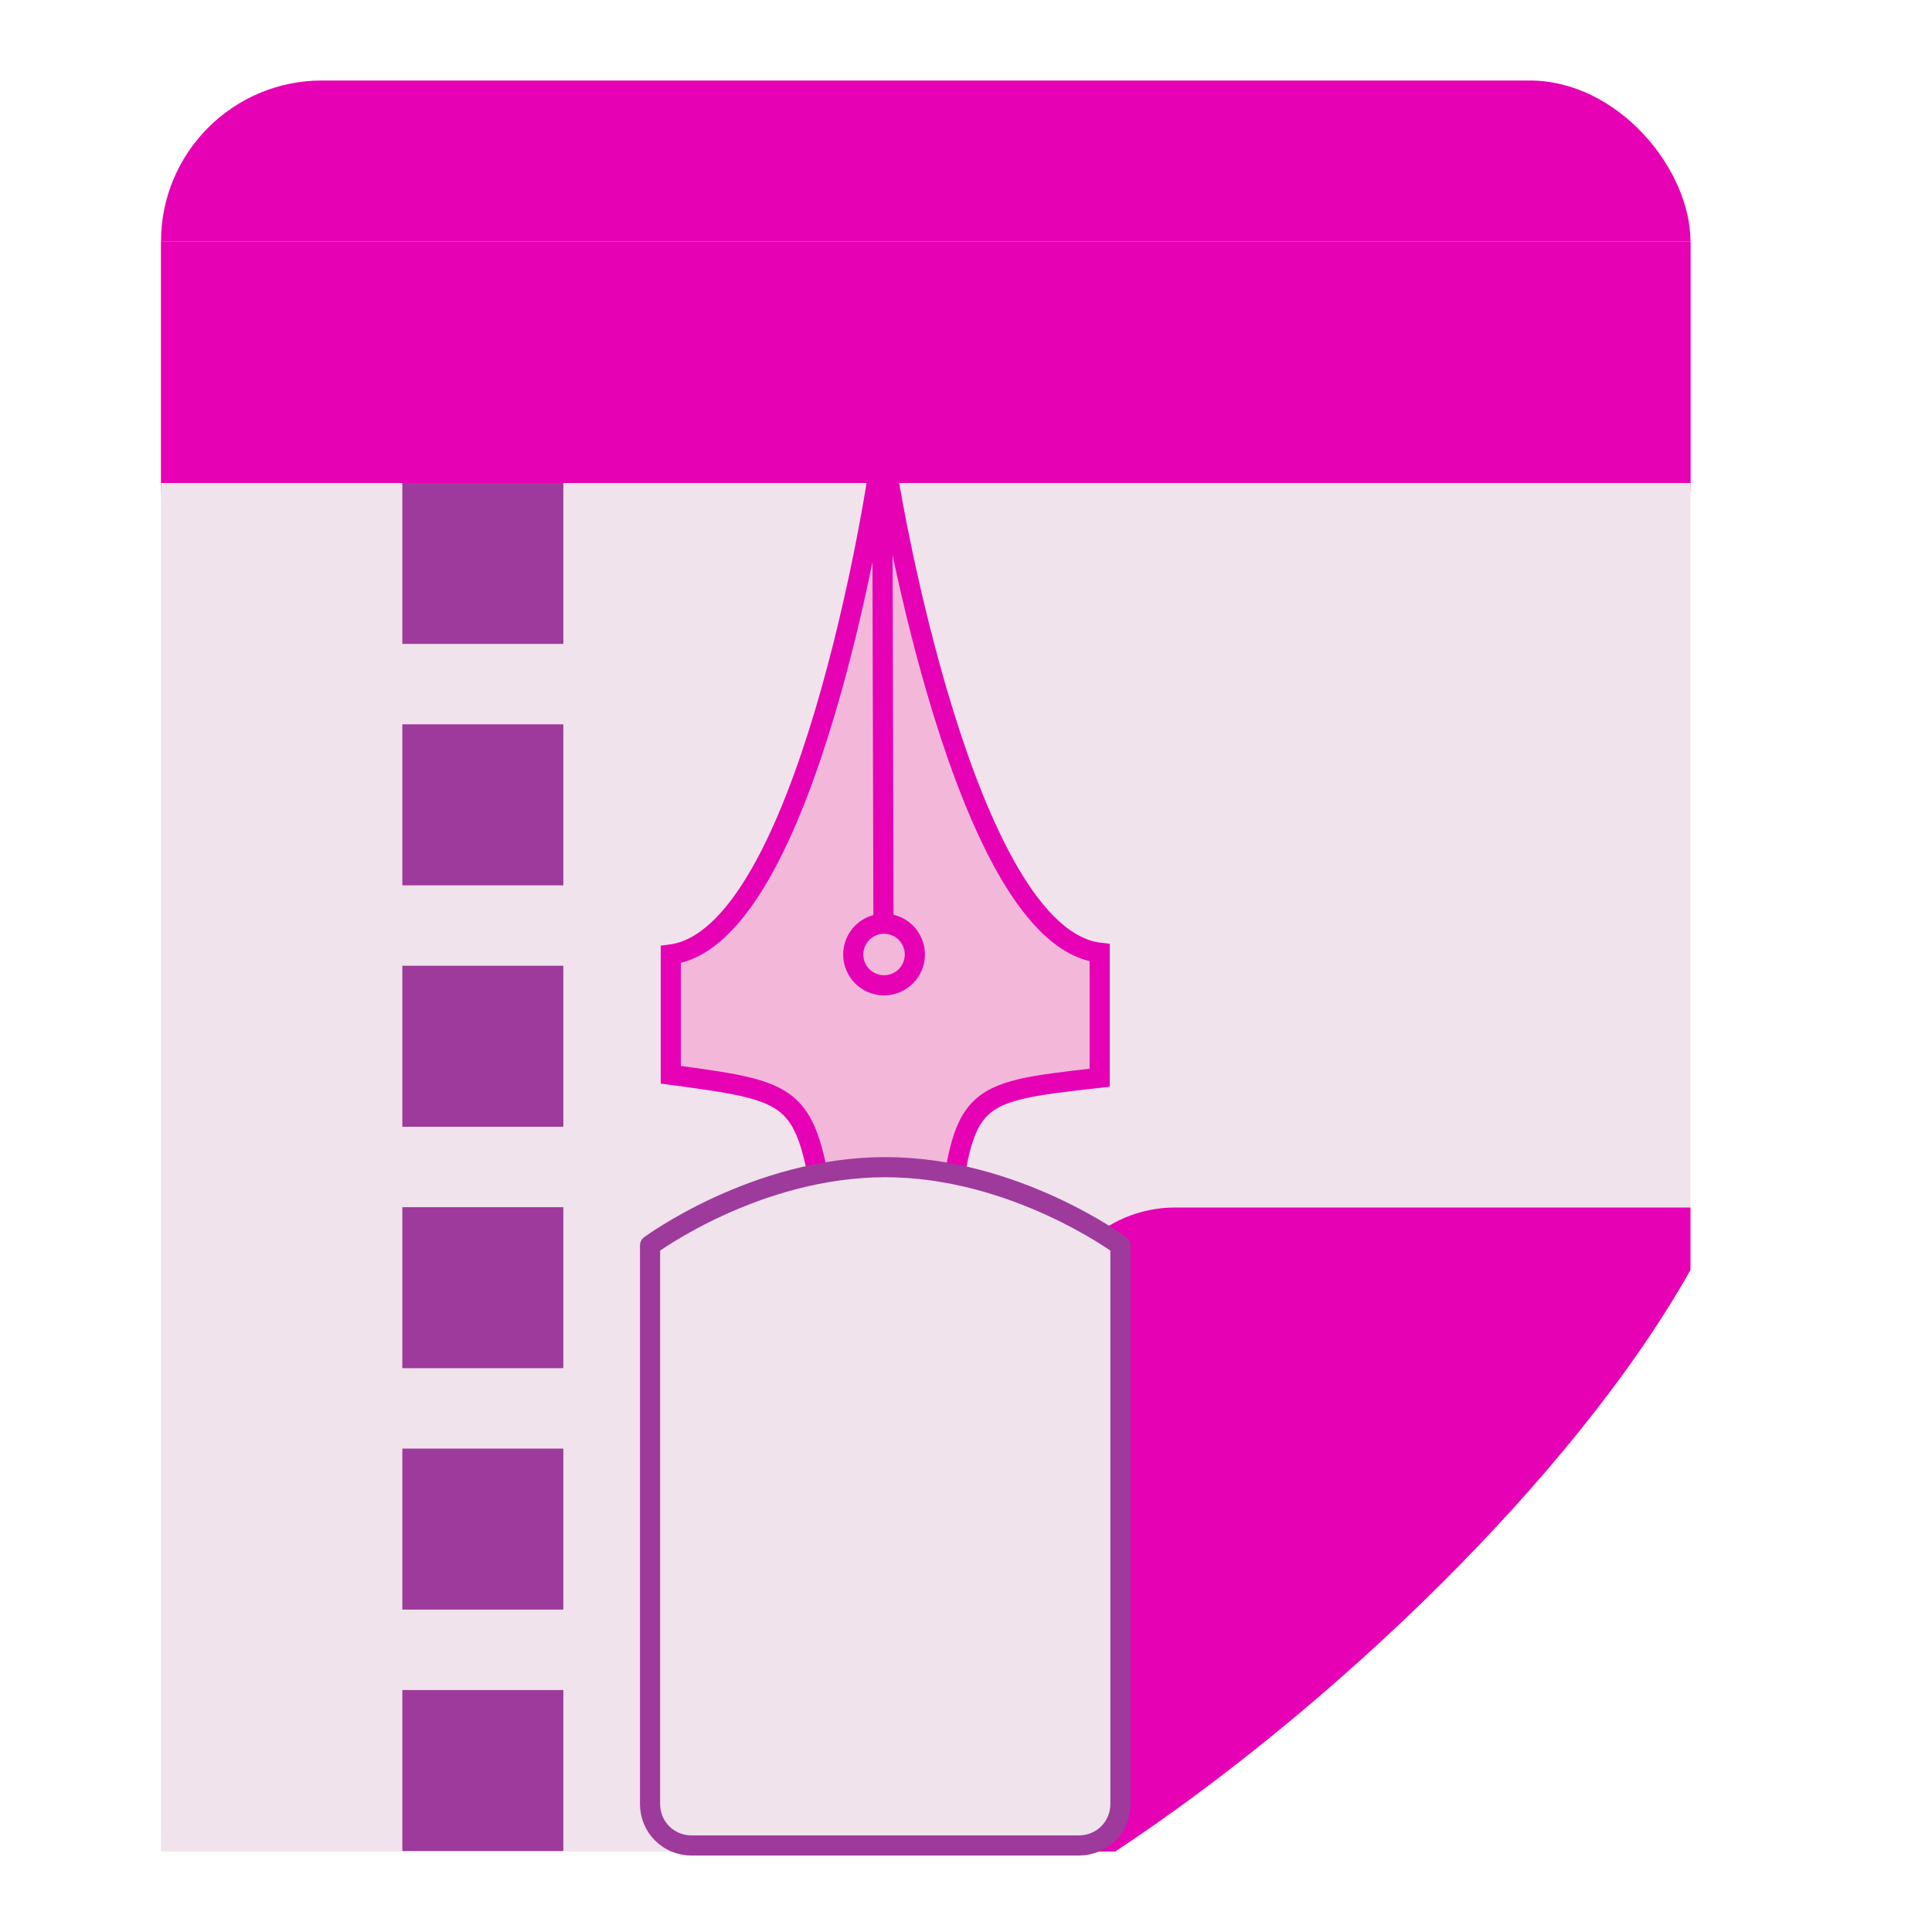 <?xml version="1.0" encoding="UTF-8" standalone="no"?>
<svg
   xmlns:dc="http://purl.org/dc/elements/1.1/"
   xmlns:cc="http://creativecommons.org/ns#"
   xmlns:rdf="http://www.w3.org/1999/02/22-rdf-syntax-ns#"
   xmlns:svg="http://www.w3.org/2000/svg"
   xmlns="http://www.w3.org/2000/svg"
   xmlns:xlink="http://www.w3.org/1999/xlink"
   xmlns:sodipodi="http://sodipodi.sourceforge.net/DTD/sodipodi-0.dtd"
   xmlns:inkscape="http://www.inkscape.org/namespaces/inkscape"
   height="24"
   width="24"
   id="svg2"
   version="1.1"
   inkscape:version="0.91 r13725"
   sodipodi:docname="lc_insertdoc.svg"
   inkscape:export-filename="/home/tamara/Desktop/IKON/5_258 (tamara)/sc (222)/Tanggal 24/lc_insertdoc.png"
   inkscape:export-xdpi="90"
   inkscape:export-ydpi="90">
  <defs
     id="defs356" />
  <sodipodi:namedview
     pagecolor="#ffffff"
     bordercolor="#666666"
     borderopacity="1"
     objecttolerance="10"
     gridtolerance="10"
     guidetolerance="10"
     inkscape:pageopacity="0"
     inkscape:pageshadow="2"
     inkscape:window-width="1366"
     inkscape:window-height="718"
     id="namedview354"
     showgrid="true"
     inkscape:zoom="20.85965"
     inkscape:cx="9.0712051"
     inkscape:cy="11.321838"
     inkscape:window-x="0"
     inkscape:window-y="0"
     inkscape:window-maximized="1"
     inkscape:current-layer="svg2"
     showguides="false">
    <inkscape:grid
       type="xygrid"
       id="grid4486" />
  </sodipodi:namedview>
  <radialGradient
     id="a"
     cx="90.75"
     cy="110.253"
     gradientUnits="userSpaceOnUse"
     r="24.501"
     xlink:href="#b" />
  <linearGradient
     id="b">
    <stop
       offset="0"
       stop-color="#fff"
       id="stop6" />
    <stop
       offset="1"
       stop-color="#fff"
       stop-opacity="0"
       id="stop8" />
  </linearGradient>
  <clipPath
     id="c">
    <path
       d="m 112,82.503 c 0,4.465 -2.797,6.41 -5.28,8.094 -5.109,3.465 -14.939,3.325 -20.72,3.406 -0.081,5.781 0.166,15.505 -3.299,20.613 -1.684,2.482 -5.291,5.387 -8.201,5.387 2.318,0 4.743,-1.335 7.584,-4.085 9.142,-8.849 17.367,-16.135 25.673,-25.298 C 109.676,88.504 112,86.979 112,82.503 Z"
       id="path11"
       inkscape:connector-curvature="0" />
  </clipPath>
  <filter
     id="d"
     style="color-interpolation-filters:sRGB">
    <feGaussianBlur
       stdDeviation=".43"
       id="feGaussianBlur14" />
  </filter>
  <linearGradient
     id="e"
     gradientTransform="matrix(1.334,0,0,1.364,-37.239,-42.998)"
     gradientUnits="userSpaceOnUse"
     x1="82.157"
     x2="94.221"
     y1="90.382"
     y2="102.184">
    <stop
       offset="0"
       stop-color="#fcfcfc"
       id="stop17" />
    <stop
       offset=".523"
       stop-color="#f8f8f8"
       id="stop19" />
    <stop
       offset=".723"
       stop-color="#f0efef"
       id="stop21" />
    <stop
       offset=".89"
       stop-color="#e3e1e1"
       id="stop23" />
    <stop
       offset="1"
       stop-color="#cecbcb"
       id="stop25" />
  </linearGradient>
  <clipPath
     id="f">
    <path
       d="m 17,8 0.783,110 57.5,0 c 1.675,0 3.119,0.181 4.9,-1.6 8.798,-8.798 21.481,-23.383 28.74,-30.707 2.441,-2.463 2.801,-4.471 2.801,-6.724 L 110,8 Z"
       id="path28"
       inkscape:connector-curvature="0" />
  </clipPath>
  <radialGradient
     id="g"
     cx="68.139"
     cy="89.42"
     fx="67.932"
     fy="72.691"
     gradientTransform="matrix(1.586,-0.079,0.065,1.295,-41.872,-14.425)"
     gradientUnits="userSpaceOnUse"
     r="47.5"
     xlink:href="#b" />
  <filter
     id="h"
     height="2.026"
     width="1.957"
     x="-0.479"
     y="-0.513"
     style="color-interpolation-filters:sRGB">
    <feGaussianBlur
       stdDeviation="10.141"
       id="feGaussianBlur32" />
  </filter>
  <linearGradient
     id="i"
     gradientTransform="matrix(0.942,0,0,0.941,3.516,3.146)"
     gradientUnits="userSpaceOnUse"
     x1="47.236"
     x2="72"
     y1="22.15"
     y2="116.401">
    <stop
       offset="0"
       stop-color="#eeecec"
       id="stop35" />
    <stop
       offset=".4"
       stop-color="#f4f4f4"
       id="stop37" />
    <stop
       offset="1"
       stop-color="#f6f5f5"
       id="stop39" />
  </linearGradient>
  <filter
     id="j">
    <feGaussianBlur
       stdDeviation="2.028"
       id="feGaussianBlur42" />
  </filter>
  <filter
     id="k">
    <feGaussianBlur
       stdDeviation="2.715"
       id="feGaussianBlur45" />
  </filter>
  <filter
     id="l"
     height="1.21"
     width="1.169"
     x="-0.085"
     y="-0.105">
    <feGaussianBlur
       stdDeviation="2.173"
       id="feGaussianBlur48" />
  </filter>
  <linearGradient
     id="m">
    <stop
       offset="0"
       id="stop51" />
    <stop
       offset="1"
       stop-opacity="0"
       id="stop53" />
  </linearGradient>
  <filter
     id="n"
     style="color-interpolation-filters:sRGB">
    <feGaussianBlur
       stdDeviation=".003"
       id="feGaussianBlur56" />
  </filter>
  <filter
     id="o"
     style="color-interpolation-filters:sRGB">
    <feGaussianBlur
       stdDeviation=".012"
       id="feGaussianBlur59" />
  </filter>
  <linearGradient
     id="p">
    <stop
       offset="0"
       stop-color="#fffdc6"
       id="stop62" />
    <stop
       offset="1"
       stop-color="#fffdc6"
       stop-opacity="0"
       id="stop64" />
  </linearGradient>
  <filter
     id="q"
     style="color-interpolation-filters:sRGB">
    <feGaussianBlur
       stdDeviation=".02"
       id="feGaussianBlur67" />
  </filter>
  <linearGradient
     id="r">
    <stop
       offset="0"
       stop-color="#723700"
       id="stop70" />
    <stop
       offset="1"
       stop-color="#723700"
       stop-opacity="0"
       id="stop72" />
  </linearGradient>
  <filter
     id="s"
     style="color-interpolation-filters:sRGB">
    <feGaussianBlur
       stdDeviation=".013"
       id="feGaussianBlur75" />
  </filter>
  <linearGradient
     id="t">
    <stop
       offset="0"
       stop-color="#8e4900"
       id="stop78" />
    <stop
       offset=".5"
       stop-color="#c68c2f"
       stop-opacity="0"
       id="stop80" />
    <stop
       offset="1"
       stop-color="#ffd05e"
       stop-opacity="0"
       id="stop82" />
  </linearGradient>
  <linearGradient
     id="u">
    <stop
       offset="0"
       stop-color="#e7d511"
       id="stop85" />
    <stop
       offset=".031"
       stop-color="#865a00"
       id="stop87" />
    <stop
       offset=".25"
       stop-color="#fff197"
       id="stop89" />
    <stop
       offset=".375"
       stop-color="#ffee39"
       id="stop91" />
    <stop
       offset=".5"
       stop-color="#e3b900"
       id="stop93" />
    <stop
       offset=".625"
       stop-color="#ffd341"
       id="stop95" />
    <stop
       offset=".75"
       stop-color="#feff7c"
       id="stop97" />
    <stop
       offset=".875"
       stop-color="#ffe120"
       id="stop99" />
    <stop
       offset="1"
       stop-color="#9f7a00"
       id="stop101" />
  </linearGradient>
  <linearGradient
     id="v">
    <stop
       offset="0"
       stop-color="#848484"
       id="stop104" />
    <stop
       offset="1"
       stop-color="#848484"
       stop-opacity="0"
       id="stop106" />
  </linearGradient>
  <filter
     id="w"
     height="1.041"
     width="1.223"
     x="-0.112"
     y="-0.021"
     style="color-interpolation-filters:sRGB">
    <feGaussianBlur
       stdDeviation=".292"
       id="feGaussianBlur109" />
  </filter>
  <filter
     id="x"
     style="color-interpolation-filters:sRGB">
    <feGaussianBlur
       stdDeviation=".212"
       id="feGaussianBlur112" />
  </filter>
  <clipPath
     id="y">
    <path
       d="m 609.5,-9.731 c -0.921,0 -1.67,1.79 -0.573,3.091 -1.64,7.192 -4.644,12.674 -7.783,18.014 1.534,5.967 1.714,12.436 2.022,18.857 l 12.669,0 c 0.308,-6.421 0.487,-12.89 2.022,-18.857 -3.139,-5.34 -6.144,-10.822 -7.783,-18.014 1.097,-1.301 0.348,-3.091 -0.573,-3.091 z"
       id="path115"
       inkscape:connector-curvature="0" />
  </clipPath>
  <filter
     id="z"
     height="1.399"
     width="1.202"
     x="-0.101"
     y="-0.2"
     style="color-interpolation-filters:sRGB">
    <feGaussianBlur
       stdDeviation=".24"
       id="feGaussianBlur118" />
  </filter>
  <filter
     id="A"
     style="color-interpolation-filters:sRGB">
    <feGaussianBlur
       stdDeviation=".09"
       id="feGaussianBlur121" />
  </filter>
  <filter
     id="B"
     style="color-interpolation-filters:sRGB">
    <feGaussianBlur
       stdDeviation=".04"
       id="feGaussianBlur124" />
  </filter>
  <linearGradient
     id="C">
    <stop
       offset="0"
       stop-color="#7d8277"
       id="stop127" />
    <stop
       offset=".031"
       stop-color="#444640"
       id="stop129" />
    <stop
       offset=".062"
       stop-color="#5f6159"
       id="stop131" />
    <stop
       offset=".125"
       stop-color="#6f7068"
       id="stop133" />
    <stop
       offset=".25"
       stop-color="#cdcec8"
       id="stop135" />
    <stop
       offset=".375"
       stop-color="#9da098"
       id="stop137" />
    <stop
       offset=".5"
       stop-color="#72746f"
       id="stop139" />
    <stop
       offset=".625"
       stop-color="#a0a29e"
       id="stop141" />
    <stop
       offset=".75"
       stop-color="#f9fbf6"
       id="stop143" />
    <stop
       offset=".875"
       stop-color="#90938c"
       id="stop145" />
    <stop
       offset="1"
       stop-color="#50524d"
       id="stop147" />
  </linearGradient>
  <filter
     id="D"
     height="1.076"
     width="1.808"
     x="-0.404"
     y="-0.038"
     style="color-interpolation-filters:sRGB">
    <feGaussianBlur
       stdDeviation="1.963"
       id="feGaussianBlur150" />
  </filter>
  <clipPath
     id="E">
    <path
       d="m 2.032,8.378 c -0.408,0 -0.6,0.281 -0.6,0.6 L 20.939,111.181 c 0.185,0.968 0.815,1.799 1.8,1.8 l 65.387,0.037 c 0.064,4e-5 1.197,-0.01 2.025,6e-5 12.116,-4.793 31.09,-27.298 41.822,-38.098 1.772,-1.987 1.336,-1.381 1.744,-3.466 L 114.209,8.978 c 0,-0.387 -0.196,-0.6 -0.6,-0.6 z"
       id="path153"
       inkscape:connector-curvature="0" />
  </clipPath>
  <linearGradient
     id="F"
     gradientUnits="userSpaceOnUse"
     x1="152.228"
     x2="222.175"
     xlink:href="#m"
     y1="84.865"
     y2="84.865" />
  <linearGradient
     id="G"
     gradientUnits="userSpaceOnUse"
     x1="84.597"
     x2="84.597"
     xlink:href="#m"
     y1="151.038"
     y2="-101.723" />
  <linearGradient
     id="H"
     gradientTransform="matrix(-0.372,5.6945e-4,-3.757e-5,-0.025,304.783,126.773)"
     gradientUnits="userSpaceOnUse"
     x1="497"
     x2="521.5"
     xlink:href="#C"
     y1="210.5"
     y2="210.5" />
  <linearGradient
     id="I"
     gradientUnits="userSpaceOnUse"
     x1="-110.778"
     x2="-110.778"
     xlink:href="#m"
     y1="118.141"
     y2="121.207" />
  <linearGradient
     id="J"
     gradientTransform="matrix(-0.858,0.001,-0.001,-0.858,212.514,4.601)"
     gradientUnits="userSpaceOnUse"
     x1="113.546"
     x2="113.633"
     y1="-142.068"
     y2="-139.051">
    <stop
       offset="0"
       stop-color="#4d4f48"
       id="stop160" />
    <stop
       offset="1"
       stop-color="#4d4f48"
       stop-opacity="0"
       id="stop162" />
  </linearGradient>
  <linearGradient
     id="K"
     gradientUnits="userSpaceOnUse"
     x1="113.281"
     x2="113.281"
     xlink:href="#b"
     y1="141.417"
     y2="138.062" />
  <linearGradient
     id="L"
     gradientUnits="userSpaceOnUse"
     x1="113.281"
     x2="113.281"
     xlink:href="#b"
     y1="142.014"
     y2="135.385" />
  <linearGradient
     id="M"
     gradientUnits="userSpaceOnUse"
     x1="116.138"
     x2="114.541"
     xlink:href="#b"
     y1="142.279"
     y2="137.153" />
  <linearGradient
     id="N"
     gradientTransform="matrix(-0.634,9.7192e-4,9.7192e-4,0.634,502.082,7.55)"
     gradientUnits="userSpaceOnUse"
     x1="599.769"
     x2="617.856"
     y1="10.25"
     y2="10.25">
    <stop
       offset="0"
       stop-color="#dccc1c"
       id="stop168" />
    <stop
       offset=".031"
       stop-color="#815804"
       id="stop170" />
    <stop
       offset=".25"
       stop-color="#f6eaa1"
       id="stop172" />
    <stop
       offset=".375"
       stop-color="#ecdf4c"
       id="stop174" />
    <stop
       offset=".5"
       stop-color="#d2ae11"
       id="stop176" />
    <stop
       offset=".625"
       stop-color="#ecc954"
       id="stop178" />
    <stop
       offset=".75"
       stop-color="#eeef8c"
       id="stop180" />
    <stop
       offset=".875"
       stop-color="#ecd333"
       id="stop182" />
    <stop
       offset="1"
       stop-color="#8d7012"
       id="stop184" />
  </linearGradient>
  <radialGradient
     id="O"
     cx="607.979"
     cy="14.2"
     fx="607.802"
     fy="12.993"
     gradientTransform="matrix(1.316,-6.6e-7,3.95e-6,7.876,-192.039,-97.641)"
     gradientUnits="userSpaceOnUse"
     r="3.638">
    <stop
       offset="0"
       stop-color="#ebe8c9"
       id="stop187" />
    <stop
       offset="1"
       stop-color="#ebe8c9"
       stop-opacity="0"
       id="stop189" />
  </radialGradient>
  <linearGradient
     id="P"
     gradientTransform="matrix(-0.465,7.1315e-4,7.1315e-4,0.465,328.803,-9.471)"
     gradientUnits="userSpaceOnUse"
     x1="469.106"
     x2="460.064"
     xlink:href="#v"
     y1="108.021"
     y2="108.021" />
  <linearGradient
     id="Q"
     gradientTransform="matrix(-0.123,1.8789e-4,0.007,0.465,174.597,-9.234)"
     gradientUnits="userSpaceOnUse"
     x1="446.257"
     x2="470.738"
     y1="108.021"
     y2="108.021">
    <stop
       offset="0"
       stop-color="#8a8a8a"
       id="stop193" />
    <stop
       offset="1"
       stop-color="#8a8a8a"
       stop-opacity="0"
       id="stop195" />
  </linearGradient>
  <linearGradient
     id="R"
     gradientTransform="matrix(-0.123,1.8789e-4,0.002,0.465,172.762,-9.232)"
     gradientUnits="userSpaceOnUse"
     x1="446.257"
     x2="470.738"
     xlink:href="#v"
     y1="108.021"
     y2="108.021" />
  <linearGradient
     id="S"
     gradientTransform="matrix(-0.411,7.6493e-4,-1.152e-5,-0.009,324.597,28.862)"
     gradientUnits="userSpaceOnUse"
     x1="496.734"
     x2="521.594"
     xlink:href="#u"
     y1="210.5"
     y2="210.5" />
  <linearGradient
     id="T"
     gradientTransform="matrix(-0.411,7.6493e-4,-4.1754e-4,-0.331,303.695,-18.818)"
     gradientUnits="userSpaceOnUse"
     x1="458.418"
     x2="458.418"
     xlink:href="#t"
     y1="-140.252"
     y2="-138.621" />
  <linearGradient
     id="U"
     gradientTransform="matrix(-0.411,7.6493e-4,-4.1754e-4,-0.331,303.695,-18.818)"
     gradientUnits="userSpaceOnUse"
     x1="458.418"
     x2="458.418"
     xlink:href="#t"
     y1="-136.246"
     y2="-137.189" />
  <linearGradient
     id="V"
     gradientTransform="matrix(0.411,0,0,0.743,-303.731,-75.903)"
     gradientUnits="userSpaceOnUse"
     x1="471.796"
     x2="471.803"
     xlink:href="#m"
     y1="138.903"
     y2="142.94" />
  <linearGradient
     id="W"
     gradientTransform="matrix(-0.465,7.1315e-4,7.5531e-4,0.493,352.419,-12.257)"
     gradientUnits="userSpaceOnUse"
     x1="497"
     x2="521.5"
     xlink:href="#C"
     y1="210.5"
     y2="210.5" />
  <linearGradient
     id="X"
     gradientTransform="matrix(-0.465,0.001,-1.967e-5,-0.021,352.526,59.305)"
     gradientUnits="userSpaceOnUse"
     x1="496.734"
     x2="521.594"
     xlink:href="#u"
     y1="210.5"
     y2="210.5" />
  <linearGradient
     id="Y"
     gradientTransform="matrix(-0.465,0.001,-7.1315e-4,-0.753,328.803,-49.113)"
     gradientUnits="userSpaceOnUse"
     x1="458.418"
     x2="458.418"
     xlink:href="#t"
     y1="-140.252"
     y2="-138.621" />
  <linearGradient
     id="Z"
     gradientTransform="matrix(-0.465,0.001,-7.1315e-4,-0.753,328.803,-49.113)"
     gradientUnits="userSpaceOnUse"
     x1="458.418"
     x2="458.418"
     xlink:href="#t"
     y1="-136.246"
     y2="-137.189" />
  <linearGradient
     id="aa"
     gradientTransform="matrix(0.465,0,0,0.517,-328.824,-15.324)"
     gradientUnits="userSpaceOnUse"
     x1="470.75"
     x2="470.75"
     xlink:href="#m"
     y1="134.25"
     y2="142.5" />
  <linearGradient
     id="ab"
     gradientTransform="matrix(-0.372,5.6945e-4,-1.571e-5,-0.01,304.774,121.618)"
     gradientUnits="userSpaceOnUse"
     x1="496.734"
     x2="521.594"
     xlink:href="#u"
     y1="210.5"
     y2="210.5" />
  <linearGradient
     id="ac"
     gradientTransform="matrix(-0.372,5.6945e-4,-5.6945e-4,-0.372,285.832,68.11)"
     gradientUnits="userSpaceOnUse"
     x1="458.418"
     x2="458.418"
     xlink:href="#t"
     y1="-140.252"
     y2="-138.621" />
  <linearGradient
     id="ad"
     gradientTransform="matrix(-0.372,5.6945e-4,-5.6945e-4,-0.372,285.832,68.11)"
     gradientUnits="userSpaceOnUse"
     x1="458.418"
     x2="458.418"
     xlink:href="#t"
     y1="-136.246"
     y2="-137.189" />
  <linearGradient
     id="ae"
     gradientTransform="matrix(0.019,0,0,0.018,107.594,55.356)"
     gradientUnits="userSpaceOnUse"
     x1="447.566"
     x2="447.566"
     xlink:href="#m"
     y1="-43.602"
     y2="108.02" />
  <linearGradient
     id="af"
     gradientUnits="userSpaceOnUse"
     x1="115.872"
     x2="115.872"
     xlink:href="#r"
     y1="15.979"
     y2="21.071" />
  <linearGradient
     id="ag"
     gradientUnits="userSpaceOnUse"
     x1="116.655"
     x2="116.655"
     xlink:href="#p"
     y1="19.835"
     y2="13.315" />
  <linearGradient
     id="ah"
     gradientUnits="userSpaceOnUse"
     x1="115.951"
     x2="115.951"
     xlink:href="#p"
     y1="2.179"
     y2="3.44" />
  <linearGradient
     id="ai"
     gradientTransform="matrix(-0.634,9.7192e-4,9.7192e-4,0.634,502.082,7.55)"
     gradientUnits="userSpaceOnUse"
     x1="608.689"
     x2="608.744"
     xlink:href="#r"
     y1="-10.963"
     y2="25.148" />
  <linearGradient
     id="aj"
     gradientTransform="matrix(-0.634,9.7192e-4,9.7192e-4,0.634,502.085,7.597)"
     gradientUnits="userSpaceOnUse"
     x1="603.981"
     x2="603.885"
     xlink:href="#p"
     y1="8.633"
     y2="-53.996" />
  <radialGradient
     id="ak"
     cx="115.734"
     cy="13.094"
     gradientTransform="matrix(1,0,0,2,0,-13.094)"
     gradientUnits="userSpaceOnUse"
     r="0.234"
     xlink:href="#m" />
  <linearGradient
     id="al"
     gradientTransform="matrix(0.465,0,0,0.517,-328.978,-126.28)"
     gradientUnits="userSpaceOnUse"
     x1="470.745"
     x2="470.75"
     xlink:href="#m"
     y1="139.307"
     y2="142.5" />
  <g
     id="g5341">
    <rect
       ry="2"
       y="1"
       x="2"
       height="7"
       width="19"
       id="rect5334"
       style="opacity:1;fill:#e602b4;fill-opacity:1;fill-rule:nonzero;stroke:none;stroke-width:0.25;stroke-linecap:round;stroke-linejoin:round;stroke-miterlimit:4;stroke-dasharray:none;stroke-dashoffset:0;stroke-opacity:1" />
    <path
       id="rect4255"
       d="M 2,3 2,23 13.33,23 14.35,17.167 21,15.759 21,3 l -6.65,0 -4.75,0 z"
       style="opacity:1;fill:#f0e3ec;fill-opacity:1;fill-rule:nonzero;stroke:none;stroke-width:0.25;stroke-linecap:round;stroke-linejoin:round;stroke-miterlimit:4;stroke-dasharray:none;stroke-dashoffset:0;stroke-opacity:1"
       inkscape:connector-curvature="0"
       sodipodi:nodetypes="ccccccccc" />
    <path
       sodipodi:nodetypes="ssccccs"
       inkscape:connector-curvature="0"
       id="rect4244"
       d="m 14.6,15 c -0.886,0 -1.6,0.714 -1.6,1.6 l 0,6.4 0.854,0 c 2.655,-1.753 5.699,-4.648 7.146,-7.224 l 0,-0.776 z"
       style="opacity:1;fill:#e602b4;fill-opacity:1;fill-rule:nonzero;stroke:none;stroke-width:0.25;stroke-linecap:round;stroke-linejoin:round;stroke-miterlimit:4;stroke-dasharray:none;stroke-dashoffset:0;stroke-opacity:1" />
    <g
       transform="matrix(1.571,0,0,1.571,-1.143,1)"
       id="g4514">
      <rect
         style="opacity:1;fill:#9d3a9b;fill-opacity:1;fill-rule:nonzero;stroke:none;stroke-width:0.25;stroke-linecap:round;stroke-linejoin:round;stroke-miterlimit:4;stroke-dasharray:none;stroke-dashoffset:0;stroke-opacity:1"
         id="rect4500"
         width="1.273"
         height="1.273"
         x="3.909"
         y="3.182"
         ry="0" />
      <rect
         style="opacity:1;fill:#9d3a9b;fill-opacity:1;fill-rule:nonzero;stroke:none;stroke-width:0.25;stroke-linecap:round;stroke-linejoin:round;stroke-miterlimit:4;stroke-dasharray:none;stroke-dashoffset:0;stroke-opacity:1"
         id="rect4502"
         width="1.273"
         height="1.273"
         x="3.909"
         y="5.091" />
      <rect
         style="opacity:1;fill:#9d3a9b;fill-opacity:1;fill-rule:nonzero;stroke:none;stroke-width:0.25;stroke-linecap:round;stroke-linejoin:round;stroke-miterlimit:4;stroke-dasharray:none;stroke-dashoffset:0;stroke-opacity:1"
         id="rect4504"
         width="1.273"
         height="1.273"
         x="3.909"
         y="7" />
      <rect
         style="opacity:1;fill:#9d3a9b;fill-opacity:1;fill-rule:nonzero;stroke:none;stroke-width:0.25;stroke-linecap:round;stroke-linejoin:round;stroke-miterlimit:4;stroke-dasharray:none;stroke-dashoffset:0;stroke-opacity:1"
         id="rect4506"
         width="1.273"
         height="1.273"
         x="3.909"
         y="8.909" />
      <rect
         style="opacity:1;fill:#9d3a9b;fill-opacity:1;fill-rule:nonzero;stroke:none;stroke-width:0.25;stroke-linecap:round;stroke-linejoin:round;stroke-miterlimit:4;stroke-dasharray:none;stroke-dashoffset:0;stroke-opacity:1"
         id="rect4508"
         width="1.273"
         height="1.273"
         x="3.909"
         y="10.818" />
      <rect
         style="opacity:1;fill:#9d3a9b;fill-opacity:1;fill-rule:nonzero;stroke:none;stroke-width:0.25;stroke-linecap:round;stroke-linejoin:round;stroke-miterlimit:4;stroke-dasharray:none;stroke-dashoffset:0;stroke-opacity:1"
         id="rect4510"
         width="1.273"
         height="1.273"
         x="3.909"
         y="12.727" />
    </g>
    <g
       transform="matrix(7.359,0,0,-7.359,50.912,27.208)"
       id="g4303-3">
      <path
         style="fill:#f3b7d9;fill-opacity:1;fill-rule:evenodd;stroke:#e601b4;stroke-width:0.034;stroke-linecap:butt;stroke-linejoin:miter;stroke-miterlimit:4;stroke-dasharray:none;stroke-opacity:1"
         d="m -5.518,1.587 c -0.038,0.265 -0.038,0.265 -0.268,0.296 l 0,0.203 c 0.23,0.03 0.347,0.792 0.347,0.792 l 0.022,-1e-6 c 0,0 0.125,-0.762 0.355,-0.789 l -2e-6,-0.211 C -5.292,1.852 -5.292,1.852 -5.323,1.588 Z"
         id="path4253-6"
         inkscape:connector-curvature="0"
         sodipodi:nodetypes="ccccccccc" />
      <path
         style="opacity:1;fill:#f0e3ec;fill-opacity:1;fill-rule:nonzero;stroke:#9e3a9c;stroke-width:0.034;stroke-linecap:round;stroke-linejoin:round;stroke-miterlimit:4;stroke-dasharray:none;stroke-dashoffset:0;stroke-opacity:1"
         d="m -5.751,0.582 c -0.039,0 -0.07,0.031 -0.07,0.07 l 0,0.918 0,0.025 c 0,0 0.178,0.132 0.397,0.132 0.219,0 0.397,-0.132 0.397,-0.132 l 0,-0.025 0,-0.918 c 0,-0.039 -0.031,-0.07 -0.07,-0.07 z"
         id="path4247-7"
         inkscape:connector-curvature="0"
         sodipodi:nodetypes="ssccsccsss" />
      <path
         sodipodi:nodetypes="cc"
         style="fill:none;fill-rule:evenodd;stroke:#e601b4;stroke-width:0.034;stroke-linecap:butt;stroke-linejoin:miter;stroke-miterlimit:4;stroke-dasharray:none;stroke-opacity:1"
         d="m -5.429,2.91 0.002,-0.767"
         id="path4255-5"
         inkscape:connector-curvature="0" />
      <circle
         style="opacity:1;fill:none;fill-opacity:1;fill-rule:nonzero;stroke:#e601b4;stroke-width:0.034;stroke-linecap:round;stroke-linejoin:round;stroke-miterlimit:4;stroke-dasharray:none;stroke-dashoffset:0;stroke-opacity:1"
         id="path4257-3"
         cx="-5.426"
         cy="2.086"
         r="0.052" />
    </g>
    <rect
       ry="0"
       y="3"
       x="2"
       height="3"
       width="19"
       id="rect5336"
       style="opacity:1;fill:#e602b4;fill-opacity:1;fill-rule:nonzero;stroke:none;stroke-width:0.25;stroke-linecap:round;stroke-linejoin:round;stroke-miterlimit:4;stroke-dasharray:none;stroke-dashoffset:0;stroke-opacity:1" />
  </g>
</svg>
